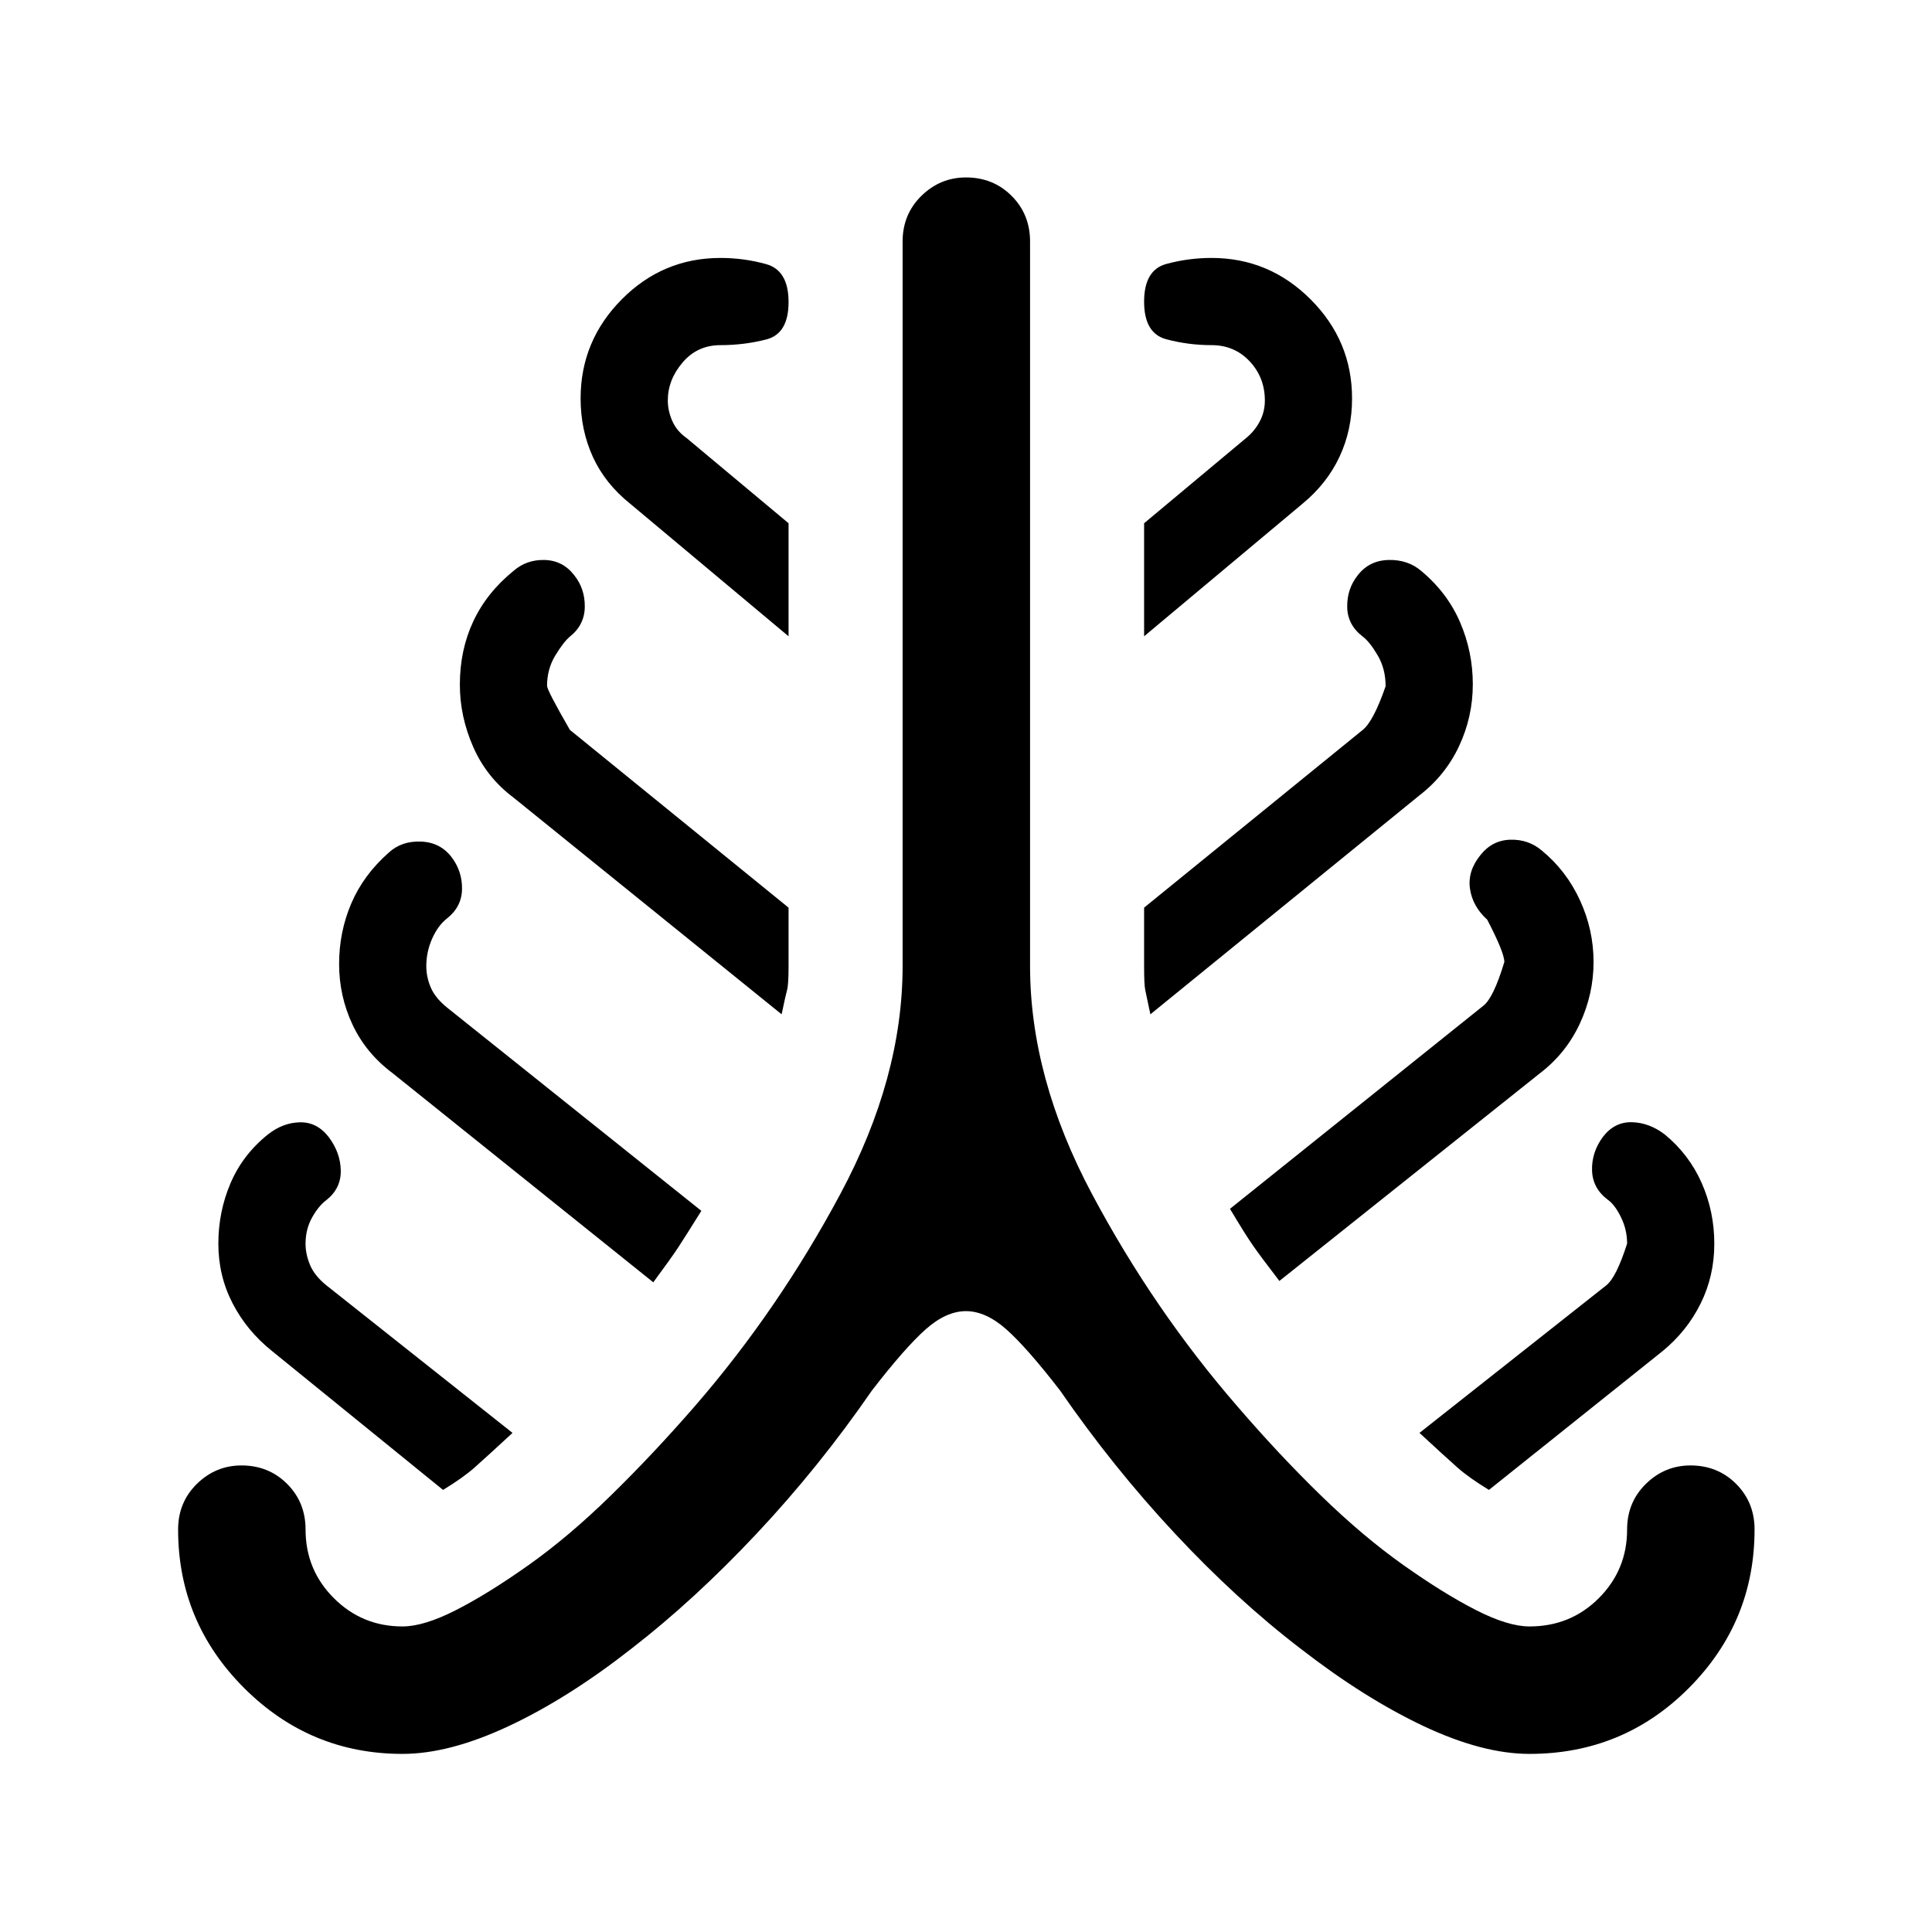 <svg xmlns="http://www.w3.org/2000/svg" height="40" viewBox="0 -960 960 960" width="40"><path d="M200-88.5q-45.96 0-78.73-32.77T88.5-200q0-13.5 9.33-22.67 9.34-9.16 22.17-9.16 13.5 0 22.67 9.16 9.16 9.17 9.16 22.67 0 20.06 14.06 34.11 14.05 14.06 34.11 14.06 10.67 0 26.67-8.17t36-22.33q20-14.17 40.83-34.54 20.84-20.36 41.67-44.3 41.5-47.83 72.41-105.58Q448.5-424.5 448.5-480v-360q0-13.5 9.33-22.67 9.34-9.16 22.17-9.16 13.5 0 22.67 9.16 9.16 9.17 9.16 22.67v360q0 55.5 30.75 113.25T615-261.01q20.67 24.01 41.5 44.26 20.83 20.25 40.83 34.42 20 14.16 36 22.33 16 8.17 26.67 8.17 20.4 0 34.45-14.06Q808.5-179.94 808.5-200q0-13.5 9.33-22.67 9.34-9.16 22.17-9.16 13.5 0 22.67 9.16 9.16 9.17 9.16 22.67 0 45.96-32.6 78.73Q806.62-88.5 760-88.5q-23.33 0-52.67-13.83-29.33-13.84-61-38.4-31.66-24.22-62.5-57.25Q553-231 526.67-269.17q-16.5-21.33-26.69-30.33-10.18-9-20-9-9.81 0-19.98 9t-26.67 30.33Q407-231 376-197.98q-31 33.03-62.33 57.25-31.34 24.56-60.84 38.4Q223.33-88.5 200-88.5Zm20.15-131.17-84.98-69q-12.5-10-19.59-23.7-7.08-13.7-7.08-29.63 0-15.95 6.08-30.14 6.09-14.19 18.59-24.19 7.45-5.84 15.89-6 8.44-.17 14.24 7.27 5.87 7.78 6.03 16.67.17 8.89-7.16 14.72-3.84 2.84-7.09 8.64-3.25 5.8-3.25 13.06 0 5.14 2.22 10.5 2.21 5.35 8.12 10.14l92.5 73.33q-13.34 12.33-19 17.33-5.67 5-15.52 11Zm104.46-103.16L194.99-426.82q-13.16-9.85-19.82-24.04-6.67-14.19-6.67-30.14 0-15.96 6.08-30.15 6.09-14.18 18.59-25.18 6.33-5.84 15.91-5.5 9.59.33 15.25 7.66 5.34 7 5.25 15.84-.08 8.83-7.41 14.66-4.5 3.5-7.42 10.03-2.92 6.53-2.92 13.72 0 5.42 2.22 10.61 2.21 5.19 8.12 9.98L348.5-358.34q-8 12.84-11.5 18.17-3.5 5.34-12.39 17.34ZM388.38-456 255.17-563.67q-13.34-10-20-25.11-6.67-15.12-6.67-31.02 0-17.2 6.67-31.45 6.66-14.25 20-25.08 6.5-5.67 15.5-5.42t14.66 7.58q5.34 6.67 5.25 15.67-.08 9-7.41 14.83-3.17 2.67-7.25 9.39-4.09 6.72-4.09 15.06 0 2.22 11.34 21.89L391.83-509v29.23q0 9.1-.75 11.77t-2.7 12Zm3.45-187.83-78.66-65.84q-12.5-10-18.59-23.33-6.08-13.33-6.08-29 0-28.64 20.43-49.24 20.43-20.59 49.07-20.59 11.71 0 22.77 3.1 11.06 3.1 11.06 18.83 0 15.73-11.06 18.57-11.06 2.83-22.77 2.83-11.5 0-18.83 8.62-7.34 8.61-7.34 18.86 0 5.19 2.25 10.25t7.09 8.44L391.83-700v56.17ZM571.62-456q-1.95-9.33-2.54-12-.58-2.67-.58-11.77V-509l108.7-88.37q5.3-4.3 11.3-21.63 0-8.67-3.92-15.33-3.91-6.67-7.41-9.34-7.67-5.83-7.75-14.83-.09-9 5.25-15.67 5.66-7.33 15.25-7.58 9.58-.25 16.25 5.42 13 10.83 19.33 25.52 6.33 14.69 6.33 30.83 0 16.15-6.83 30.73-6.83 14.58-19.83 24.58L571.62-456Zm-3.12-187.83V-700l50.67-42.33q4.16-3.34 6.75-8.17 2.58-4.83 2.58-10.5 0-11.39-7.53-19.44-7.53-8.06-18.97-8.06-11.5 0-22.5-2.93-11-2.94-11-18.67 0-15.73 11-18.73t22.5-3q28.64 0 49.24 20.59 20.59 20.6 20.59 49.24 0 15.67-6.25 29t-18.41 23.33l-78.67 65.84Zm67.22 320.33q-9.22-12-13.05-17.5-3.84-5.5-11.5-18.34l126-100.99q5-4 10.33-21.67 0-4.67-8.5-21-7.33-6.67-8.58-15.42t5.25-16.75q5.83-7.33 14.83-7.58t15.67 5.42q12.16 10 18.91 24.68 6.75 14.69 6.75 30.65 0 15.96-6.83 30.65-6.83 14.68-19.66 24.53L635.72-323.5Zm104.13 103.83q-9.85-6-15.52-11-5.66-5-19-17.33l92.84-73.33q5-4 10.33-20.73 0-6.77-2.92-12.86-2.91-6.08-6.41-8.75-7.84-5.72-8.09-14.78-.25-9.05 5.49-16.76 5.73-7.39 14.33-7.17 8.6.21 16.27 6.05 12.16 10 18.41 24.19 6.25 14.19 6.25 30.14 0 15.93-6.75 29.63t-18.91 23.7l-86.32 69Z"/></svg>